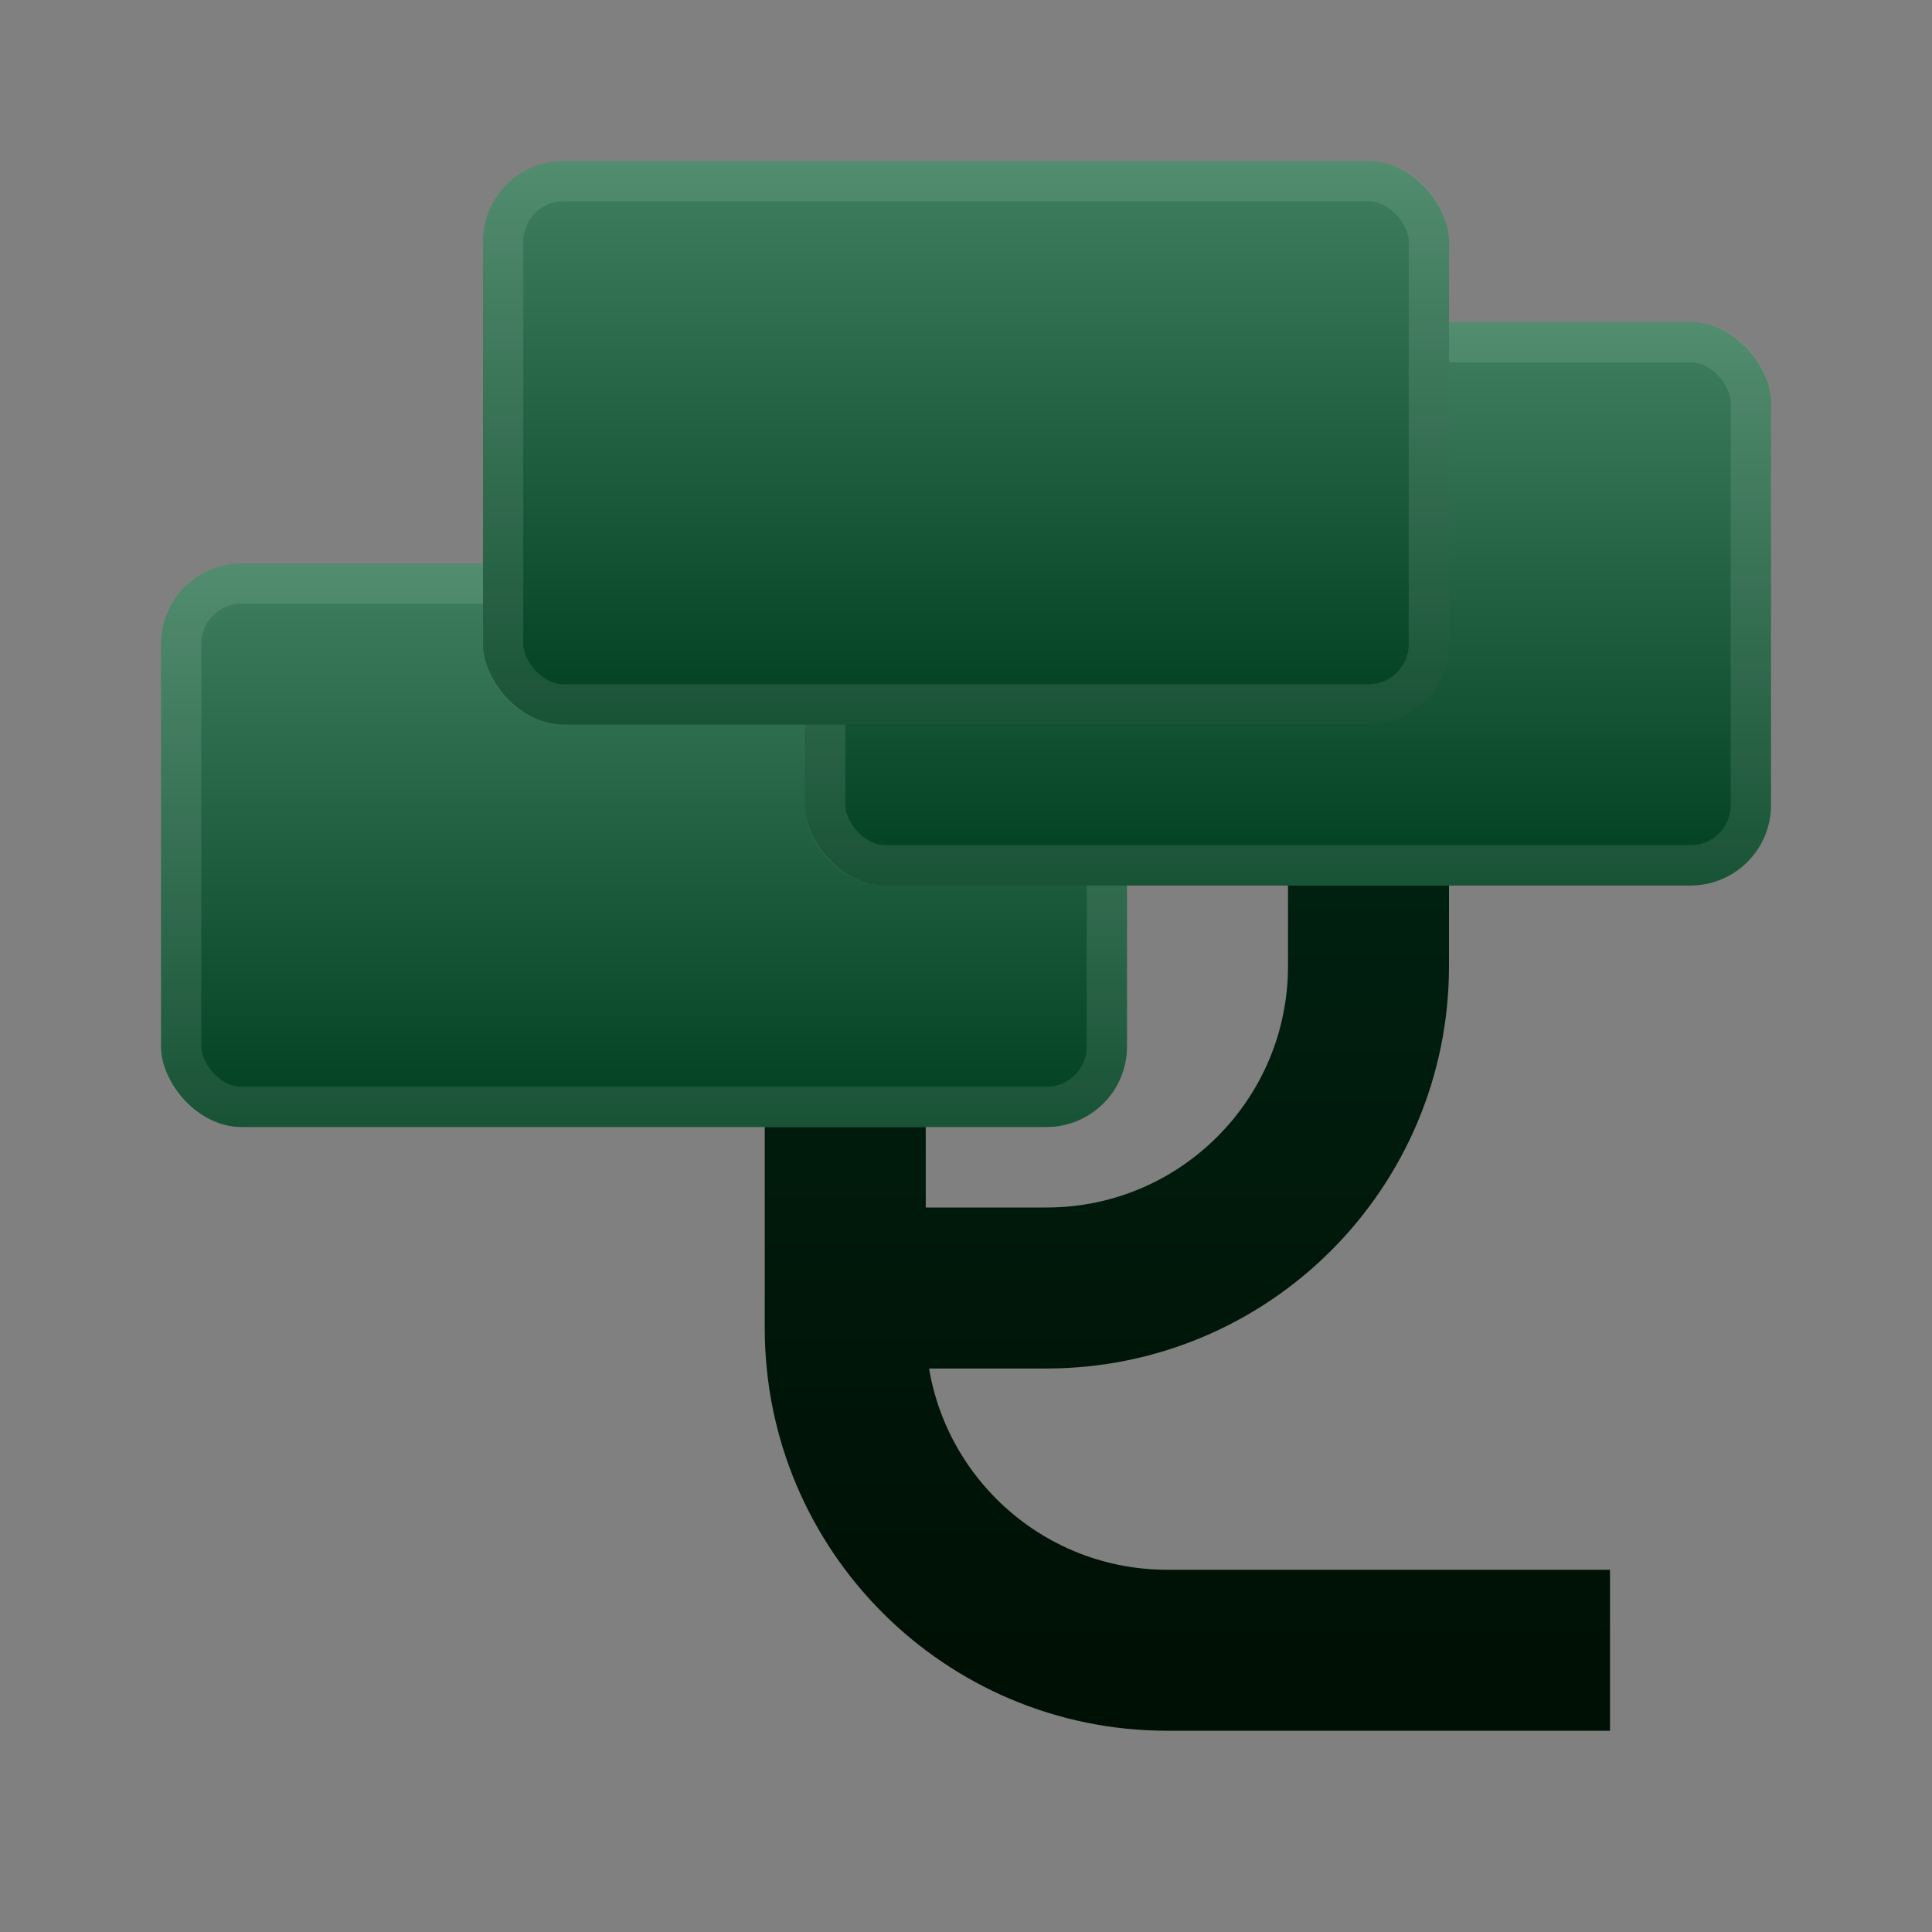 <svg width="24" height="24" viewBox="0 0 24 24" fill="none" xmlns="http://www.w3.org/2000/svg">
<rect x="0" y="0" width="24" height="24" fill="#808080" stroke="none"/>
<rect x="2" y="7" width="12" height="7" rx="1" fill="url(#paint0_linear_1_2)"/>
<rect x="2.25" y="7.25" width="11.5" height="6.5" rx="0.75" stroke="white" stroke-opacity="0.1" stroke-width="0.5"/>
<rect x="10" y="4" width="12" height="7" rx="1" fill="url(#paint1_linear_1_2)"/>
<rect x="10.25" y="4.25" width="11.5" height="6.5" rx="0.75" stroke="white" stroke-opacity="0.1" stroke-width="0.5"/>
<rect x="6" y="2" width="12" height="7" rx="1" fill="url(#paint2_linear_1_2)"/>
<rect x="6.25" y="2.25" width="11.5" height="6.5" rx="0.75" stroke="white" stroke-opacity="0.1" stroke-width="0.5"/>
<path d="M10.5 14V16M20 20.5H14.5C12.291 20.5 10.5 18.709 10.5 16.5V16M10.5 16H13C15.209 16 17 14.209 17 12V11" stroke="url(#paint3_linear_1_2)" stroke-width="2"/>
<defs>
<linearGradient id="paint0_linear_1_2" x1="8" y1="7" x2="8" y2="14" gradientUnits="userSpaceOnUse">
<stop stop-color="#408060"/>
<stop offset="1" stop-color="#004020"/>
</linearGradient>
<linearGradient id="paint1_linear_1_2" x1="16" y1="4" x2="16" y2="11" gradientUnits="userSpaceOnUse">
<stop stop-color="#408060"/>
<stop offset="1" stop-color="#004020"/>
</linearGradient>
<linearGradient id="paint2_linear_1_2" x1="12" y1="2" x2="12" y2="9" gradientUnits="userSpaceOnUse">
<stop stop-color="#408060"/>
<stop offset="1" stop-color="#004020"/>
</linearGradient>
<linearGradient id="paint3_linear_1_2" x1="15.25" y1="11" x2="15.25" y2="20.5" gradientUnits="userSpaceOnUse">
<stop stop-color="#002010"/>
<stop offset="1" stop-color="#001005"/>
</linearGradient>
</defs>
</svg>

